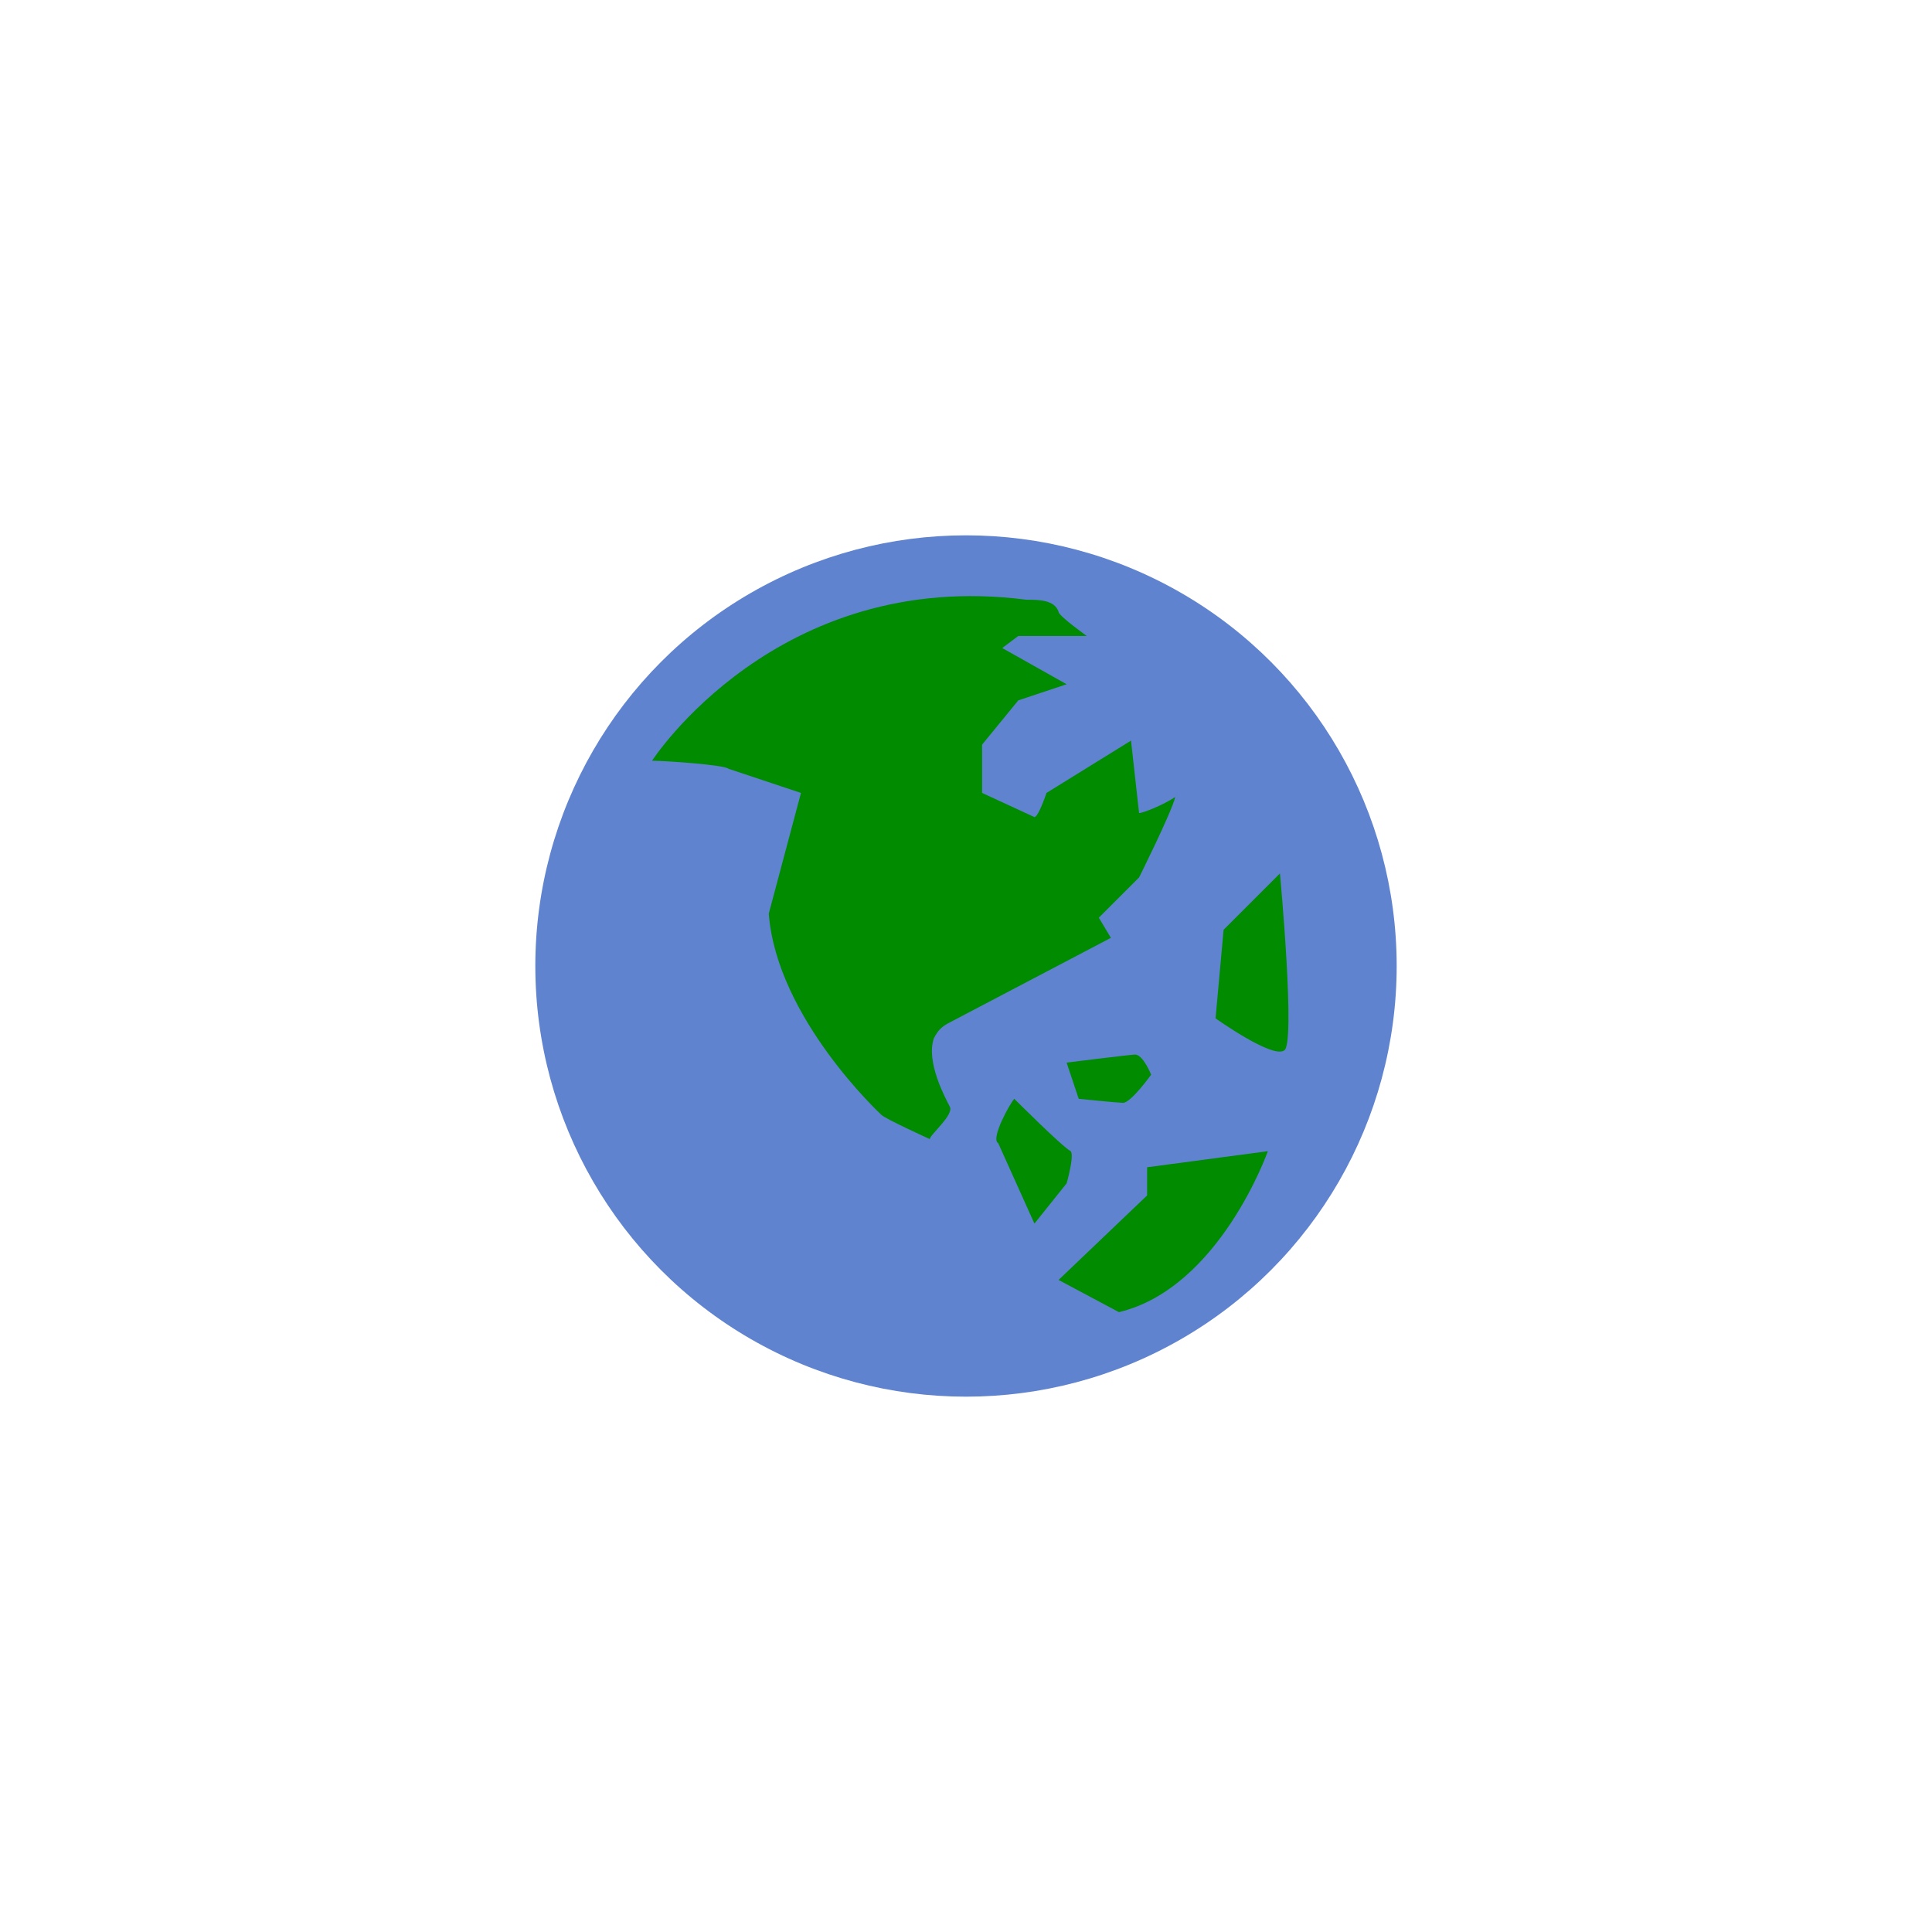 <svg xmlns="http://www.w3.org/2000/svg" viewBox="0 0 48 48"><style>.a{fill:#008B00;}</style><circle cx="24" cy="24" r="10.7" fill="#5F83CF"/><path d="M16.2 18.9c0 0 3.1-4.8 9.3-4 0.3 0 0.7 0 0.8 0.3 0 0.1 0.7 0.6 0.7 0.6h-1.7l-0.4 0.3 1.6 0.9c-0.3 0.1-1.2 0.4-1.2 0.4l-0.9 1.1 0 1.2 1.3 0.6c0.1 0 0.3-0.6 0.3-0.6l2.1-1.3c0 0 0.2 1.8 0.2 1.8 0.1 0 0.6-0.2 0.9-0.4 -0.1 0.4-0.9 2-0.9 2l-1 1 0.3 0.5 -4 2.1c-0.2 0.1-0.3 0.2-0.4 0.4 -0.2 0.6 0.3 1.5 0.4 1.7 0.1 0.2-0.5 0.7-0.5 0.8 0 0-1.1-0.5-1.2-0.6 0 0-2.6-2.4-2.8-5l0.8-3 -1.8-0.6C18 19 16.5 18.9 16.2 18.9" class="a"/><path d="M26.8 27.3c0 0 1 0.1 1.1 0.1 0.2 0 0.7-0.7 0.7-0.7s-0.2-0.5-0.4-0.5c-0.1 0-1.7 0.2-1.7 0.2L26.8 27.3z" class="a"/><path d="M25.2 27.3c0 0 1.2 1.2 1.4 1.3 0.1 0.1-0.1 0.8-0.1 0.8l-0.8 1 -0.9-2C24.6 28.3 25.1 27.4 25.2 27.3z" class="a"/><path d="M30.4 23.1l-0.2 2.2c0 0 1.4 1 1.7 0.8 0.3-0.1-0.1-4.4-0.1-4.4L30.4 23.1z" class="a"/><path d="M28.5 29.7v-0.7l3-0.4c0 0-1.2 3.4-3.7 4l-1.5-0.8L28.5 29.7z" class="a"/></svg>
